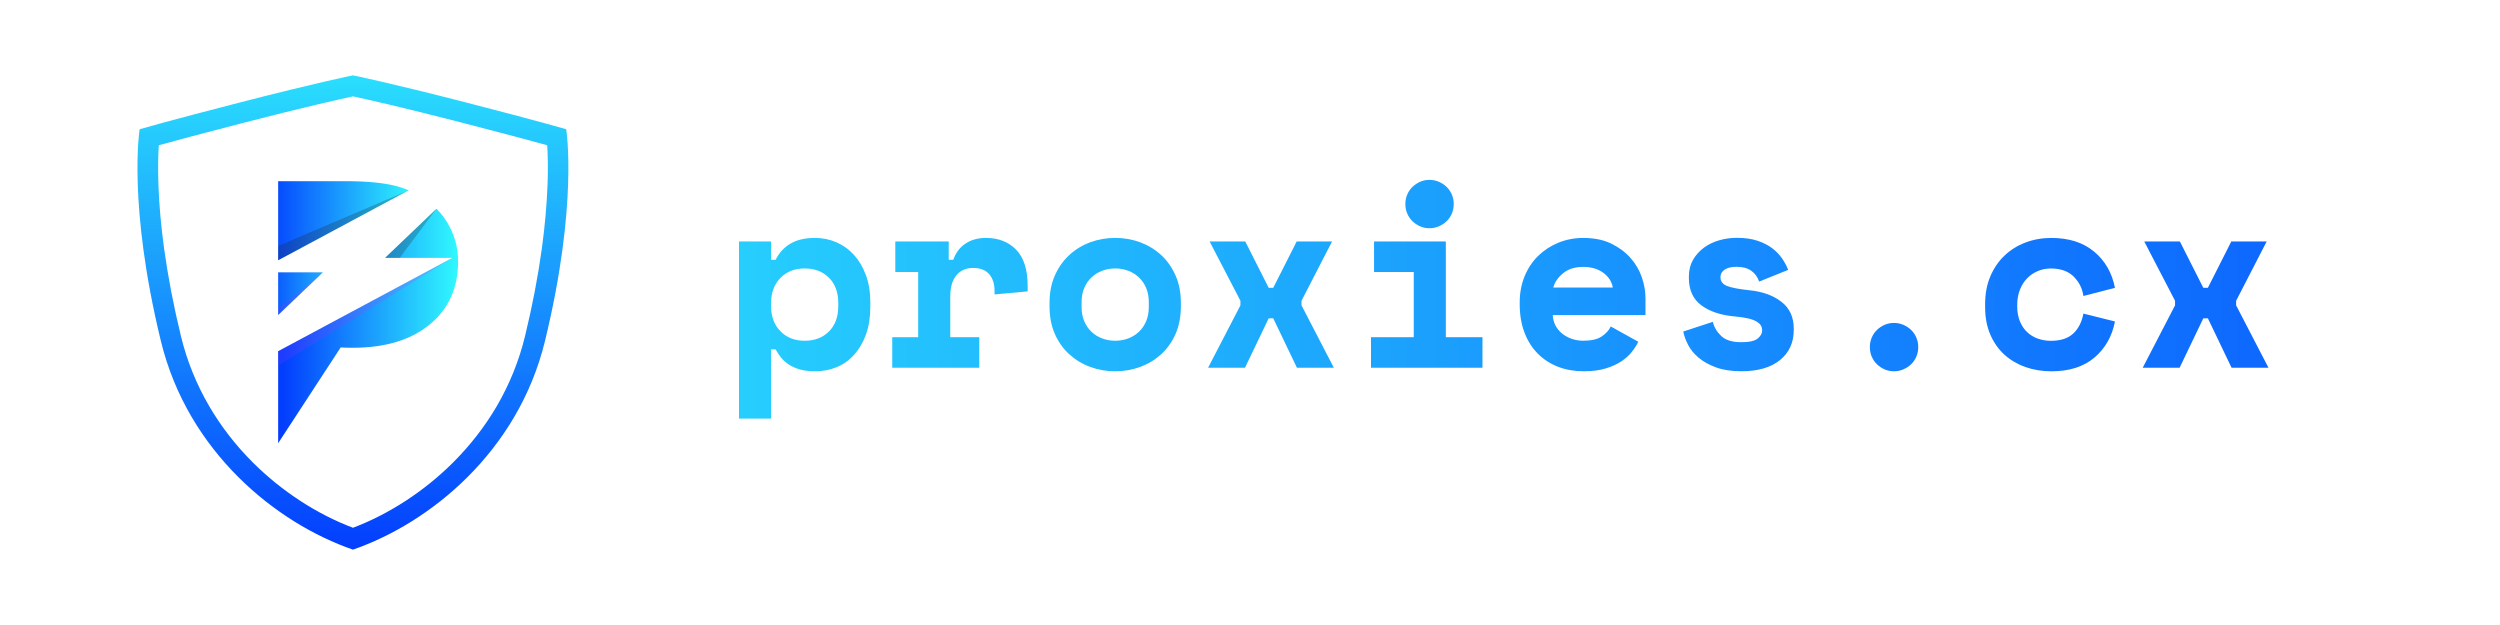 <?xml version="1.0" encoding="UTF-8"?>
<svg xmlns="http://www.w3.org/2000/svg" xmlns:xlink="http://www.w3.org/1999/xlink" viewBox="0 0 1000 250">
  <defs>
    <style>
      .cls-1 {
        fill: #231f20;
        mix-blend-mode: darken;
      }

      .cls-1, .cls-2, .cls-3 {
        opacity: .25;
      }

      .cls-4 {
        fill: url(#linear-gradient);
      }

      .cls-5 {
        fill: none;
        isolation: isolate;
      }

      .cls-2 {
        fill: url(#linear-gradient-16);
      }

      .cls-2, .cls-3 {
        mix-blend-mode: multiply;
      }

      .cls-3 {
        fill: url(#linear-gradient-15);
      }

      .cls-6 {
        fill: url(#linear-gradient-8);
      }

      .cls-7 {
        fill: url(#linear-gradient-9);
      }

      .cls-8 {
        fill: url(#linear-gradient-3);
      }

      .cls-9 {
        fill: url(#linear-gradient-4);
      }

      .cls-10 {
        fill: url(#linear-gradient-2);
      }

      .cls-11 {
        fill: url(#linear-gradient-6);
      }

      .cls-12 {
        fill: url(#linear-gradient-7);
      }

      .cls-13 {
        fill: url(#linear-gradient-5);
      }

      .cls-14 {
        fill: url(#linear-gradient-14);
      }

      .cls-15 {
        fill: url(#linear-gradient-13);
      }

      .cls-16 {
        fill: url(#linear-gradient-12);
      }

      .cls-17 {
        fill: url(#linear-gradient-10);
      }

      .cls-18 {
        fill: url(#linear-gradient-11);
      }
    </style>
    <linearGradient id="linear-gradient" x1="141.18" y1="219.86" x2="141.18" y2="-7.53" gradientUnits="userSpaceOnUse">
      <stop offset="0" stop-color="#033efe"/>
      <stop offset="1" stop-color="#32fefd"/>
    </linearGradient>
    <linearGradient id="linear-gradient-2" x1="113.22" y1="130.39" x2="185.19" y2="130.39" xlink:href="#linear-gradient"/>
    <linearGradient id="linear-gradient-3" x1="103.9" y1="117.47" x2="148.01" y2="117.47" xlink:href="#linear-gradient"/>
    <linearGradient id="linear-gradient-4" x1="106.73" y1="88.28" x2="167.36" y2="88.28" xlink:href="#linear-gradient"/>
    <linearGradient id="linear-gradient-5" x1="1163.57" y1="131.31" x2="3.17" y2="131.31" xlink:href="#linear-gradient"/>
    <linearGradient id="linear-gradient-6" x1="1163.57" y1="121.13" x2="3.17" y2="121.13" xlink:href="#linear-gradient"/>
    <linearGradient id="linear-gradient-7" x1="1163.57" y1="121.84" x2="3.17" y2="121.84" xlink:href="#linear-gradient"/>
    <linearGradient id="linear-gradient-8" x1="1163.57" y1="121.84" x2="3.17" y2="121.84" xlink:href="#linear-gradient"/>
    <linearGradient id="linear-gradient-9" x1="1163.57" y1="109.52" x2="3.17" y2="109.52" xlink:href="#linear-gradient"/>
    <linearGradient id="linear-gradient-10" x1="1163.57" y1="121.84" x2="3.17" y2="121.84" xlink:href="#linear-gradient"/>
    <linearGradient id="linear-gradient-11" x1="1163.57" y1="121.84" x2="3.17" y2="121.84" xlink:href="#linear-gradient"/>
    <linearGradient id="linear-gradient-12" x1="1163.57" y1="138.84" x2="3.17" y2="138.84" xlink:href="#linear-gradient"/>
    <linearGradient id="linear-gradient-13" x1="1163.57" y1="121.84" x2="3.17" y2="121.84" xlink:href="#linear-gradient"/>
    <linearGradient id="linear-gradient-14" x1="1163.57" y1="121.84" x2="3.17" y2="121.84" xlink:href="#linear-gradient"/>
    <linearGradient id="linear-gradient-15" x1="182.73" y1="106.89" x2="109.44" y2="142.46" gradientUnits="userSpaceOnUse">
      <stop offset="0" stop-color="#b956ff"/>
      <stop offset="1" stop-color="#6e33ff"/>
    </linearGradient>
    <linearGradient id="linear-gradient-16" x1="130.8" y1="112.33" x2="109.61" y2="122.61" xlink:href="#linear-gradient-15"/>
  </defs>
  <g class="cls-5">
    <g id="Layer_1" data-name="Layer 1">
      <g>
        <g>
          <path class="cls-4" d="m226.5,51.7s-10.32-3.04-39.78-10.63c-31.18-8.04-45.54-10.93-45.54-10.93,0,0-14.37,2.89-45.55,10.93-29.45,7.59-39.78,10.63-39.78,10.63,0,0-4.86,29.76,8.5,84.71,10.79,44.37,46.15,72.87,76.82,83.44,30.67-10.57,66.03-39.07,76.82-83.44,13.36-54.96,8.5-84.71,8.5-84.71Zm-7.49,22.18c-.28,7.99-1.05,16.57-2.27,25.52-1.53,11.19-3.8,22.99-6.73,35.07-2.39,9.84-6.21,19.27-11.34,28.06-4.73,8.08-10.6,15.64-17.43,22.46-11.49,11.47-25.62,20.67-40.05,26.12-14.43-5.45-28.56-14.65-40.05-26.12-6.83-6.81-12.69-14.37-17.42-22.46-5.14-8.78-8.95-18.22-11.34-28.06-2.94-12.07-5.2-23.87-6.74-35.07-1.23-8.95-1.99-17.54-2.27-25.52-.24-6.97-.07-12.26.15-15.78,5.75-1.59,16.54-4.51,34.19-9.06,24.75-6.38,38.94-9.52,43.49-10.49,4.55.97,18.73,4.11,43.49,10.49,17.65,4.55,28.44,7.47,34.19,9.06.23,3.52.4,8.81.15,15.78Z"/>
          <g>
            <path class="cls-10" d="m111.26,177.27v-36.77l69.68-37.36h-26.9l20.56-19.64c2.19,2.19,4.01,4.7,5.42,7.51,2.16,4.28,3.22,8.77,3.22,13.54,0,10.62-3.77,19.02-11.34,25.23-7.51,6.2-17.75,9.32-30.68,9.32-1.53,0-3.05-.03-3.05-.03-.72-.03-1.36-.07-1.89-.1-8.34,12.77-16.68,25.55-25.02,38.32Z"/>
            <path class="cls-1" d="m159.89,103.14h-5.86l20.56-19.64c-4.9,6.55-9.81,13.09-14.71,19.64Z"/>
            <polygon class="cls-8" points="129.15 108.93 111.26 126 111.26 108.93 129.15 108.93"/>
            <path class="cls-9" d="m163.49,76.1l-52.23,28v-31.63h26.97c8.3,0,14.88.62,19.74,1.82,1.92.48,3.77,1.1,5.52,1.82Z"/>
            <path class="cls-1" d="m163.49,76.1l-52.23,28v-5.72c8.71-3.71,17.41-7.43,26.12-11.14,8.71-3.71,17.41-7.43,26.12-11.14Z"/>
          </g>
        </g>
        <g>
          <path class="cls-13" d="m308.43,167.45h-12.83v-70.86h12.83v7.33h1.83c1.36-2.78,3.32-4.94,5.9-6.46,2.58-1.53,5.87-2.29,9.88-2.29,2.99,0,5.82.58,8.5,1.73,2.68,1.16,5.02,2.83,7.03,5.04,2,2.21,3.6,4.9,4.78,8.09,1.19,3.19,1.78,6.82,1.78,10.89v1.83c0,4.14-.58,7.81-1.73,11-1.16,3.19-2.72,5.89-4.68,8.09-1.97,2.21-4.29,3.87-6.97,4.99-2.68,1.12-5.58,1.68-8.7,1.68-2.31,0-4.31-.24-6.01-.71-1.7-.48-3.17-1.12-4.43-1.93-1.26-.81-2.31-1.75-3.16-2.8-.85-1.05-1.58-2.15-2.19-3.31h-1.83v27.69Zm13.44-31.15c4,0,7.24-1.24,9.72-3.72,2.48-2.48,3.72-5.85,3.72-10.13v-1.22c0-4.28-1.24-7.65-3.72-10.13-2.48-2.48-5.72-3.72-9.72-3.72s-7.25,1.27-9.72,3.82c-2.48,2.55-3.72,5.89-3.72,10.03v1.22c0,4.14,1.24,7.48,3.72,10.03,2.48,2.55,5.72,3.82,9.72,3.82Z"/>
          <path class="cls-11" d="m358.11,96.59h21.38v7.33h1.83c.95-2.78,2.56-4.94,4.84-6.46,2.27-1.53,5-2.29,8.2-2.29,5.02,0,9.06,1.58,12.12,4.73,3.05,3.16,4.58,7.96,4.58,14.41v2.24l-13.24,1.22v-1.43c0-2.78-.71-5-2.14-6.67-1.43-1.66-3.56-2.49-6.41-2.49s-5.09.98-6.72,2.95-2.44,4.78-2.44,8.45v16.29h11.61v12.22h-34.82v-12.22h10.38v-26.06h-9.16v-12.22Z"/>
          <path class="cls-12" d="m472.35,122.45c0,4.21-.71,7.93-2.14,11.15-1.43,3.22-3.36,5.94-5.8,8.15-2.44,2.21-5.24,3.89-8.4,5.04-3.16,1.15-6.47,1.73-9.93,1.73s-6.77-.58-9.93-1.73-5.96-2.83-8.4-5.04c-2.44-2.21-4.38-4.92-5.8-8.15-1.43-3.22-2.14-6.94-2.14-11.15v-1.22c0-4.14.71-7.82,2.14-11.05,1.43-3.22,3.36-5.96,5.8-8.2,2.44-2.24,5.24-3.94,8.4-5.09,3.16-1.15,6.47-1.73,9.93-1.73s6.77.58,9.93,1.73c3.16,1.16,5.96,2.85,8.4,5.09,2.44,2.24,4.38,4.97,5.8,8.2,1.43,3.22,2.14,6.91,2.14,11.05v1.22Zm-26.27,13.85c1.83,0,3.56-.31,5.19-.92,1.63-.61,3.05-1.49,4.28-2.65,1.22-1.15,2.19-2.56,2.9-4.22.71-1.66,1.07-3.55,1.07-5.65v-2.04c0-2.1-.36-3.99-1.07-5.65-.71-1.66-1.68-3.07-2.9-4.22-1.22-1.15-2.65-2.04-4.28-2.65-1.63-.61-3.36-.92-5.19-.92s-3.56.3-5.19.92c-1.63.61-3.05,1.49-4.28,2.65-1.22,1.15-2.19,2.56-2.9,4.22-.71,1.66-1.07,3.55-1.07,5.65v2.04c0,2.11.36,3.99,1.07,5.65s1.68,3.07,2.9,4.22c1.22,1.16,2.65,2.04,4.28,2.65,1.63.61,3.36.92,5.19.92Z"/>
          <path class="cls-6" d="m518.67,96.59h14.15l-12.22,23.72v1.83l12.93,24.94h-14.76l-9.47-19.75h-1.83l-9.47,19.75h-14.76l12.93-24.94v-1.83l-12.32-23.72h14.25l9.37,18.53h1.83l9.37-18.53Z"/>
          <path class="cls-7" d="m548.4,134.87h17.1v-26.06h-15.88v-12.22h28.71v38.28h14.66v12.22h-44.59v-12.22Zm33.09-53.25c0,1.36-.25,2.63-.76,3.82-.51,1.19-1.21,2.21-2.09,3.05-.88.85-1.92,1.53-3.11,2.04-1.19.51-2.43.76-3.72.76-1.36,0-2.61-.25-3.77-.76-1.15-.51-2.17-1.19-3.05-2.04-.88-.85-1.58-1.87-2.09-3.05-.51-1.19-.76-2.46-.76-3.82s.25-2.63.76-3.82c.51-1.19,1.21-2.2,2.09-3.05.88-.85,1.9-1.53,3.05-2.04,1.15-.51,2.41-.76,3.77-.76,1.29,0,2.53.25,3.72.76,1.19.51,2.22,1.19,3.11,2.04.88.85,1.58,1.87,2.09,3.05.51,1.19.76,2.46.76,3.82Z"/>
          <path class="cls-17" d="m621.09,126.01c.07,1.49.42,2.87,1.07,4.12.64,1.26,1.53,2.34,2.65,3.26,1.12.92,2.41,1.63,3.87,2.14,1.46.51,3,.76,4.63.76,3.19,0,5.63-.56,7.33-1.68,1.7-1.12,2.92-2.46,3.67-4.02l11,6.11c-.61,1.29-1.46,2.63-2.55,4.02-1.09,1.39-2.49,2.67-4.22,3.82-1.73,1.15-3.84,2.1-6.31,2.85-2.48.75-5.38,1.12-8.71,1.12-3.8,0-7.26-.61-10.38-1.83-3.12-1.22-5.82-2.99-8.09-5.29-2.27-2.31-4.04-5.12-5.29-8.45-1.26-3.33-1.88-7.09-1.88-11.3v-.61c0-3.87.66-7.4,1.99-10.59,1.32-3.19,3.14-5.9,5.45-8.14,2.31-2.24,5-3.99,8.09-5.24,3.09-1.26,6.4-1.88,9.93-1.88,4.34,0,8.08.76,11.2,2.29,3.12,1.53,5.7,3.46,7.74,5.8s3.53,4.92,4.48,7.74c.95,2.82,1.43,5.55,1.43,8.2v6.82h-37.06Zm12.12-19.24c-3.26,0-5.9.83-7.94,2.49-2.04,1.66-3.36,3.58-3.97,5.75h23.82c-.41-2.38-1.68-4.34-3.82-5.91-2.14-1.56-4.84-2.34-8.09-2.34Z"/>
          <path class="cls-18" d="m688.18,110.84c0,1.63.85,2.8,2.54,3.51,1.7.71,4.79,1.31,9.27,1.78,5.16.54,9.37,2.09,12.62,4.63,3.26,2.55,4.89,6.09,4.89,10.64v.61c0,5.02-1.83,9.03-5.5,12.01-3.67,2.99-8.82,4.48-15.48,4.48-3.94,0-7.3-.51-10.08-1.53-2.78-1.02-5.09-2.29-6.92-3.82-1.83-1.53-3.24-3.22-4.22-5.09-.98-1.87-1.65-3.68-1.99-5.45l11.81-3.87c.54,2.17,1.68,4.07,3.41,5.7s4.39,2.44,7.99,2.44c3.19,0,5.38-.49,6.57-1.48,1.19-.98,1.78-2.05,1.78-3.21,0-.68-.15-1.31-.46-1.88-.31-.58-.87-1.12-1.68-1.63s-1.92-.93-3.31-1.27c-1.39-.34-3.14-.61-5.24-.81-5.7-.47-10.23-1.95-13.59-4.43-3.36-2.48-5.04-6.12-5.04-10.95v-.61c0-2.51.54-4.72,1.63-6.62,1.08-1.9,2.51-3.51,4.28-4.84,1.76-1.32,3.8-2.32,6.11-3,2.31-.68,4.68-1.02,7.13-1.02,3.19,0,5.96.39,8.3,1.17,2.34.78,4.33,1.8,5.96,3.05,1.63,1.26,2.95,2.65,3.97,4.17s1.8,3,2.34,4.43l-11.61,4.68c-.61-1.83-1.66-3.27-3.16-4.33-1.49-1.05-3.43-1.58-5.8-1.58-2.17,0-3.8.39-4.89,1.17-1.09.78-1.63,1.75-1.63,2.9Z"/>
          <path class="cls-16" d="m767.29,138.84c0,1.36-.25,2.63-.76,3.82-.51,1.19-1.21,2.21-2.09,3.05-.88.85-1.92,1.53-3.11,2.04-1.19.51-2.43.76-3.72.76-1.36,0-2.61-.25-3.77-.76-1.16-.51-2.17-1.19-3.05-2.04-.88-.85-1.58-1.87-2.09-3.05-.51-1.19-.76-2.46-.76-3.82s.25-2.63.76-3.82c.51-1.19,1.2-2.21,2.09-3.05.88-.85,1.9-1.53,3.05-2.04,1.15-.51,2.41-.76,3.77-.76,1.29,0,2.53.25,3.72.76,1.19.51,2.22,1.19,3.11,2.04.88.85,1.58,1.87,2.09,3.05.51,1.19.76,2.46.76,3.82Z"/>
          <path class="cls-15" d="m845.99,128.56c-1.15,5.97-3.89,10.79-8.2,14.46-4.31,3.67-10.06,5.5-17.26,5.5-3.73,0-7.21-.58-10.44-1.73-3.22-1.15-6.02-2.82-8.4-4.99-2.38-2.17-4.24-4.85-5.6-8.04-1.36-3.19-2.04-6.82-2.04-10.89v-1.22c0-4.07.68-7.74,2.04-11,1.36-3.26,3.24-6.04,5.65-8.35,2.41-2.31,5.23-4.07,8.45-5.29,3.22-1.22,6.67-1.83,10.33-1.83,7.06,0,12.78,1.83,17.16,5.5s7.14,8.49,8.3,14.46l-12.62,3.26c-.41-2.99-1.7-5.56-3.87-7.74-2.17-2.17-5.23-3.26-9.16-3.26-1.83,0-3.56.34-5.19,1.02-1.63.68-3.05,1.65-4.28,2.9-1.22,1.26-2.19,2.78-2.9,4.58-.71,1.8-1.07,3.82-1.07,6.06v.61c0,2.24.36,4.22,1.07,5.96.71,1.73,1.68,3.17,2.9,4.33,1.22,1.16,2.65,2.02,4.28,2.6,1.63.58,3.36.87,5.19.87,3.94,0,6.94-.98,9.01-2.95,2.07-1.97,3.41-4.62,4.02-7.94l12.62,3.16Z"/>
          <path class="cls-14" d="m892.52,96.59h14.15l-12.22,23.72v1.83l12.93,24.94h-14.76l-9.47-19.75h-1.83l-9.47,19.75h-14.76l12.93-24.94v-1.83l-12.32-23.72h14.25l9.37,18.53h1.83l9.37-18.53Z"/>
        </g>
      </g>
      <path class="cls-3" d="m111.26,146.21v-5.72c23.22-12.45,46.44-24.9,69.66-37.35-23.22,14.36-46.44,28.71-69.66,43.07Z"/>
      <path class="cls-2" d="m129.15,108.93l-17.89,17.07v-2.73c5.96-4.78,11.93-9.56,17.89-14.34Z"/>
    </g>
  </g>
</svg>